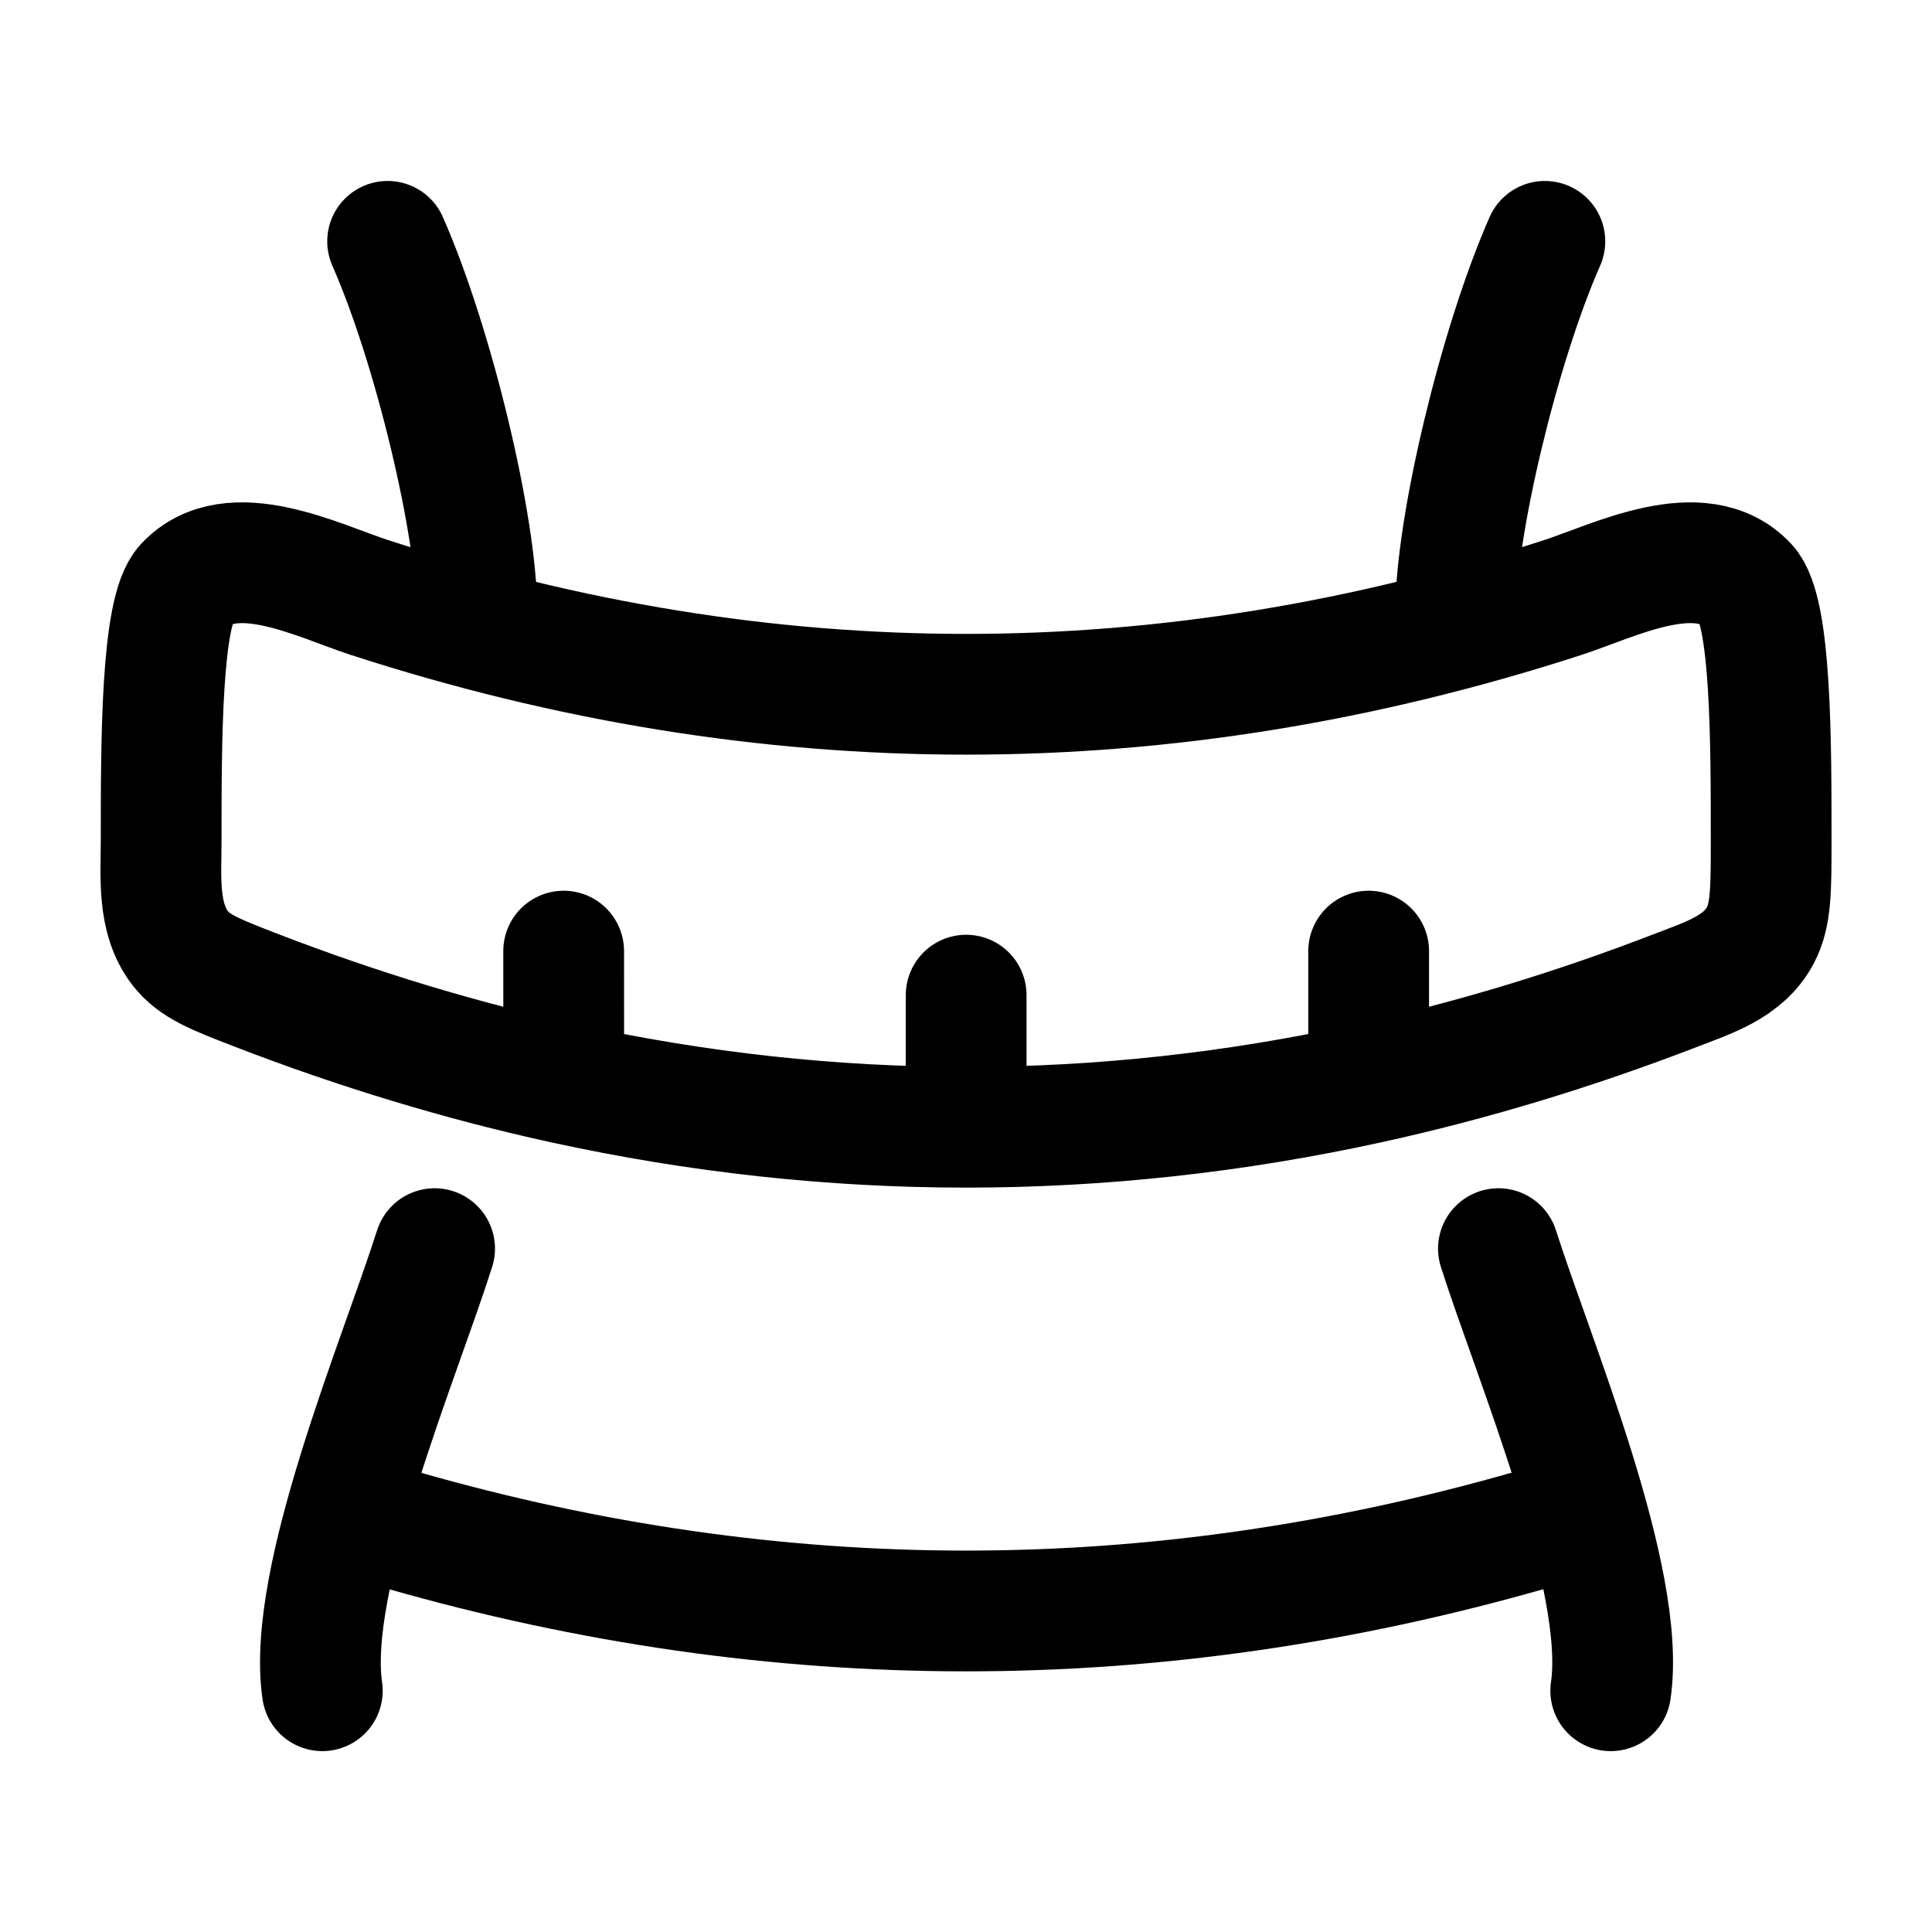 <svg viewBox="0 0 24 24" fill="none" xmlns="http://www.w3.org/2000/svg"><path d="M12.002 14.003V12.362M12.002 14.003C10.336 14.003 8.669 13.821 7.003 13.457M12.002 14.003C13.668 14.003 15.335 13.821 17.002 13.457M7.003 13.457C5.728 13.178 4.453 12.792 3.179 12.3C2.669 12.103 2.414 12.004 2.239 11.779C1.949 11.405 2.002 10.884 2.002 10.439C2.002 9.206 2.002 7.588 2.303 7.266C2.872 6.657 3.959 7.218 4.591 7.423C9.532 9.025 14.472 9.025 19.412 7.423C20.044 7.218 21.131 6.657 21.701 7.266C22.002 7.588 22.002 9.206 22.002 10.439C22.002 11.057 22.002 11.366 21.866 11.622C21.657 12.014 21.215 12.149 20.825 12.3C19.551 12.792 18.276 13.178 17.002 13.457M7.003 13.457L7.002 11.815M17.002 13.457V11.815" stroke="currentColor" stroke-width="1.5" stroke-linecap="round" stroke-linejoin="round"/><path d="M19.002 19.01C14.335 20.346 9.669 20.346 5.002 19.01" stroke="currentColor" stroke-width="1.5" stroke-linecap="round" stroke-linejoin="round"/><path d="M19.191 2.998C18.614 4.309 18.084 6.557 18.084 7.588M4.815 2.998C5.392 4.309 5.923 6.557 5.923 7.588M5.399 15.511C4.96 16.892 3.801 19.622 4.004 21.003M18.614 15.511C19.053 16.892 20.213 19.622 20.009 21.003" stroke="currentColor" stroke-width="1.5" stroke-linecap="round" stroke-linejoin="round"/></svg>